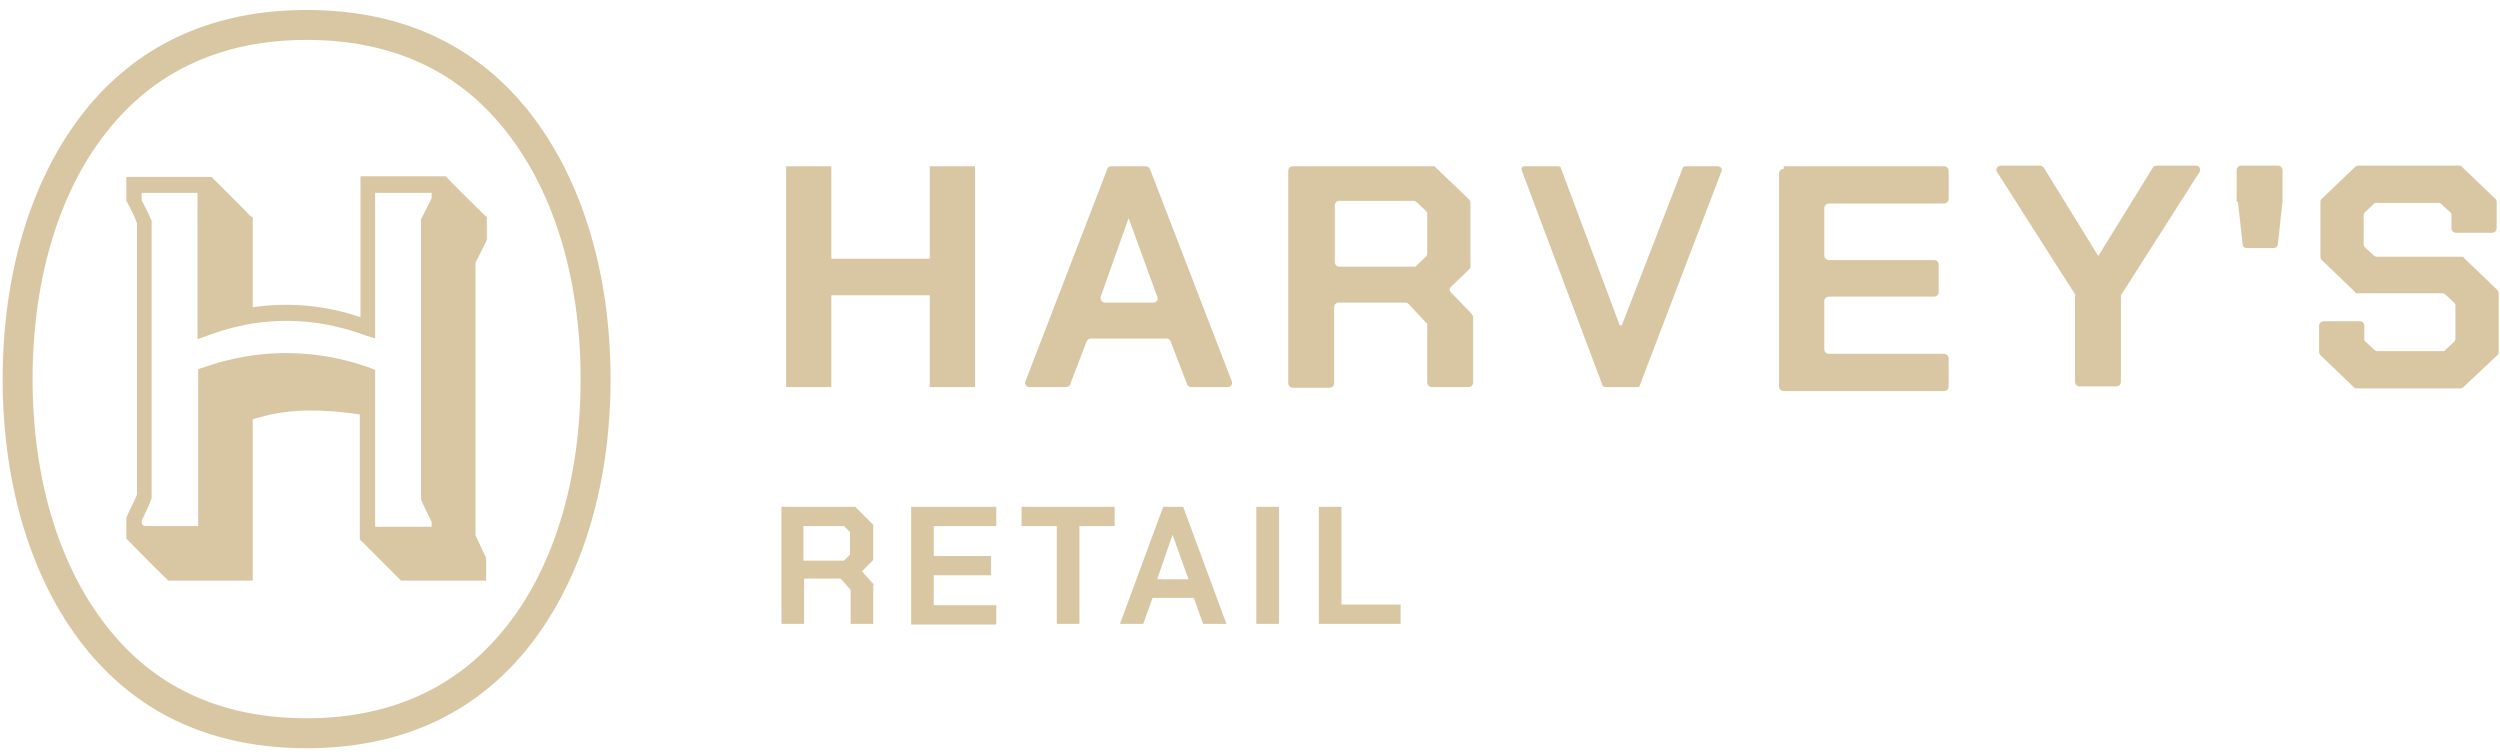 <?xml version="1.0" encoding="UTF-8"?>
<svg id="Layer_2" class="overflow-visible" xmlns="http://www.w3.org/2000/svg" version="1.1" viewBox="0 0 375.9 113.4">
  <!-- Generator: Adobe Illustrator 29.4.0, SVG Export Plug-In . SVG Version: 2.1.0 Build 152)  -->
  <defs>
    <style>
      .st0 {
        fill: #d8c7a2;
      }
    </style>
  </defs>
  <path class="st0" d="M131.3,88v5.8h-3.4v-5.1l-1.5-1.7h-5.5v6.8h-3.4v-17.6h11.1l2.7,2.7v5.3l-1.7,1.7,1.8,2h0ZM120.8,84.3h6.1l.9-.9v-3.4l-.9-.9h-6.1v5.2h0ZM137,76.2h12.8v2.9h-9.4v4.5h8.6v2.9h-8.6v4.5h9.4v2.9h-12.8v-17.6ZM158.9,79.1h-5.3v-2.9h14v2.9h-5.3v14.7h-3.4v-14.7h0ZM174.8,76.2h3.1l6.5,17.6h-3.5l-1.4-3.9h-6.2l-1.4,3.9h-3.5l6.5-17.6h0ZM178.7,87.1l-2.4-6.7h0l-2.3,6.7h4.7ZM188.9,76.2h3.4v17.6h-3.4v-17.6ZM198.3,76.2h3.4v14.7h8.9v2.9h-12.3v-17.6Z"/>
  <path class="st0" d="M46.1,6c12.3,0,22.2,4.3,29.3,12.9,7.7,9.2,11.9,22.7,11.9,38.1s-4.2,29-11.9,38.1c-7.1,8.5-17,12.9-29.3,12.9s-22.2-4.3-29.3-12.9c-7.7-9.2-11.9-22.7-11.9-38.1s4.2-29,11.9-38.1c7.1-8.5,17-12.9,29.3-12.9M46.1,1.5c-13.7,0-24.8,4.9-32.8,14.5C5,26,.4,40.5.4,57s4.6,31,12.9,41c8,9.6,19,14.5,32.8,14.5s24.8-4.9,32.8-14.5c8.3-10,12.9-24.5,12.9-41s-4.6-31-12.9-41C70.9,6.4,59.9,1.5,46.1,1.5h0ZM73.1,36.3l-1.6,3.2v41s1.6,3.4,1.6,3.4v3.4h-12.8l-6.2-6.2v-18.8h0c-5-.7-10.3-1-15.2.5-.2,0-.8.2-.9.3,0,0,0,0,0,0v24.2h-12.8c0-.2-.2-.3-.4-.5-1.8-1.7-3.5-3.5-5.3-5.3,0,0-.5-.5-.5-.5v-3.2l1.6-3.4v-40.8c-.4-1.2-1-2.3-1.6-3.4v-3.6h12.8c1.6,1.6,3.2,3.2,4.8,4.8.4.4.8.9,1.2,1.2,0,0,.2,0,.2,0v13.6c5.4-.8,11-.3,16.2,1.5v-21.2h12.8c1.9,2,3.9,3.9,5.8,5.8,0,0,.2.2.4.3v3.4h0ZM56.4,50.9h0c-1.7-.5-3.3-1.2-5.1-1.6-5.7-1.5-11.8-1.4-17.5.3-1.4.4-2.7.9-4.1,1.4v-22h0c0,0-8.4,0-8.4,0v.8c0,.1,0,.2,0,.3.5,1,1.1,2.1,1.5,3.1v41.7c-.4,1.2-1,2.3-1.5,3.4,0,0,0,.1,0,.2h0c0,.3.2.6.6.6h7.9v-23.6c1.3-.4,2.6-.9,3.9-1.2,7.5-2,15.5-1.5,22.7,1.3v23.6h8.5v-.7c-.5-1.2-1.2-2.3-1.6-3.5v-42s1.6-3.2,1.6-3.2v-.8h-8.5v22.1h0Z"/>
  <path class="st0" d="M118.2,25h6.8v13.9h14.8v-13.9h6.8v33.2h-6.8v-13.8h-14.8v13.8h-6.8V25ZM167,25h5.3c.3,0,.5.2.6.4l12.3,31.9c.2.4-.1.9-.6.9h-5.5c-.3,0-.5-.2-.6-.4l-2.5-6.5c0-.2-.3-.4-.6-.4h-11.4c-.3,0-.5.2-.6.4l-2.5,6.5c0,.2-.3.4-.6.4h-5.5c-.5,0-.8-.5-.6-.9l12.3-31.9c0-.2.3-.4.6-.4h0ZM173.4,45.5c.5,0,.8-.4.6-.9l-4.3-11.8h0l-4.2,11.8c-.1.4.2.9.6.9h7.4,0ZM221.5,47.4v10.1c0,.4-.3.7-.7.7h-5.5c-.4,0-.7-.3-.7-.7v-8.6c0-.2,0-.3-.2-.4l-2.6-2.8c-.1-.1-.3-.2-.5-.2h-10c-.4,0-.7.3-.7.7v11.4c0,.4-.3.7-.7.7h-5.5c-.4,0-.7-.3-.7-.7v-31.9c0-.4.3-.7.7-.7h21.1c.2,0,.3,0,.4.2l5,4.8c.1.1.2.3.2.5v9.5c0,.2,0,.3-.2.5l-2.7,2.6c-.3.2-.3.7,0,.9l3,3.1c.1.1.2.3.2.4h0ZM201.4,40.1h11.2c.2,0,.3,0,.4-.2l1.4-1.3c.1-.1.2-.3.2-.5v-5.9c0-.2,0-.3-.2-.5l-1.4-1.3c-.1-.1-.3-.2-.4-.2h-11.2c-.4,0-.7.3-.7.7v8.5c0,.4.3.7.7.7h0ZM258.5,25h-5.1c-.2,0-.3.1-.4.3l-9.1,23.5c0,.2-.4.2-.4,0l-8.8-23.5c0-.2-.2-.3-.4-.3h-5.1c-.3,0-.5.3-.4.6l12.1,32.2c0,.3.3.4.6.4h4.8c0,0,.2,0,.2-.1l12.4-32.5c0-.3-.1-.5-.4-.5h0ZM268.2,25h24.1c.4,0,.7.3.7.7v4.2c0,.4-.3.7-.7.7h-17.3c-.4,0-.7.3-.7.7v7.1c0,.4.3.7.7.7h15.8c.4,0,.7.3.7.7v4.1c0,.4-.3.7-.7.7h-15.8c-.4,0-.7.3-.7.7v7.2c0,.4.3.7.7.7h17.3c.4,0,.7.3.7.7v4.2c0,.4-.3.7-.7.7h-24.1c-.4,0-.7-.3-.7-.7v-32c0-.4.3-.7.7-.7h0ZM312.1,44.4l-11.8-18.5c-.3-.4,0-1,.5-1h5.9c.2,0,.4.1.6.3l8.2,13.3h0l8.2-13.3c.1-.2.3-.3.6-.3h5.9c.5,0,.8.6.5,1l-11.8,18.5c0,0,0,.2,0,.3v12.7c0,.4-.3.7-.7.7h-5.5c-.4,0-.7-.3-.7-.7v-12.7c0-.1,0-.2,0-.3h0ZM336.3,30.3v-4.7c0-.4.3-.7.7-.7h5.5c.4,0,.7.3.7.7v4.7h0c0,0-.7,6.4-.7,6.4,0,.3-.3.6-.6.6h-4.1c-.3,0-.6-.2-.6-.6l-.7-6.3h0c0,0,0,0,0,0ZM348.7,52.8v-3.8c0-.4.3-.7.7-.7h5.4c.4,0,.7.3.7.7v1.9c0,.2,0,.3.2.5l1.3,1.2c.1.1.3.2.4.2h9.9c.2,0,.3,0,.4-.2l1.3-1.2c.1-.1.2-.3.2-.5v-4.9c0-.2,0-.3-.2-.5l-1.3-1.2c-.1-.1-.3-.2-.4-.2h-12.8c-.2,0-.3,0-.4-.2l-5-4.8c-.1-.1-.2-.3-.2-.5v-8.2c0-.2,0-.3.2-.5l5-4.8c.1-.1.3-.2.4-.2h15.3c.2,0,.3,0,.4.2l5,4.8c.1.1.2.3.2.5v3.9c0,.4-.3.7-.7.7h-5.4c-.4,0-.7-.3-.7-.7v-1.9c0-.2,0-.3-.2-.5l-1.3-1.2c-.1-.1-.3-.2-.4-.2h-9.4c-.2,0-.3,0-.4.2l-1.3,1.2c-.1.1-.2.3-.2.5v4.3c0,.2,0,.3.2.5l1.3,1.2c.1.1.3.2.4.2h12.8c.2,0,.3,0,.4.2l5,4.8c.1.1.2.3.2.5v8.8c0,.2,0,.3-.2.5l-5.1,4.8c-.1.1-.3.2-.4.2h-15.7c-.2,0-.3,0-.4-.2l-5-4.8c-.1-.1-.2-.3-.2-.5Z"/>
</svg>